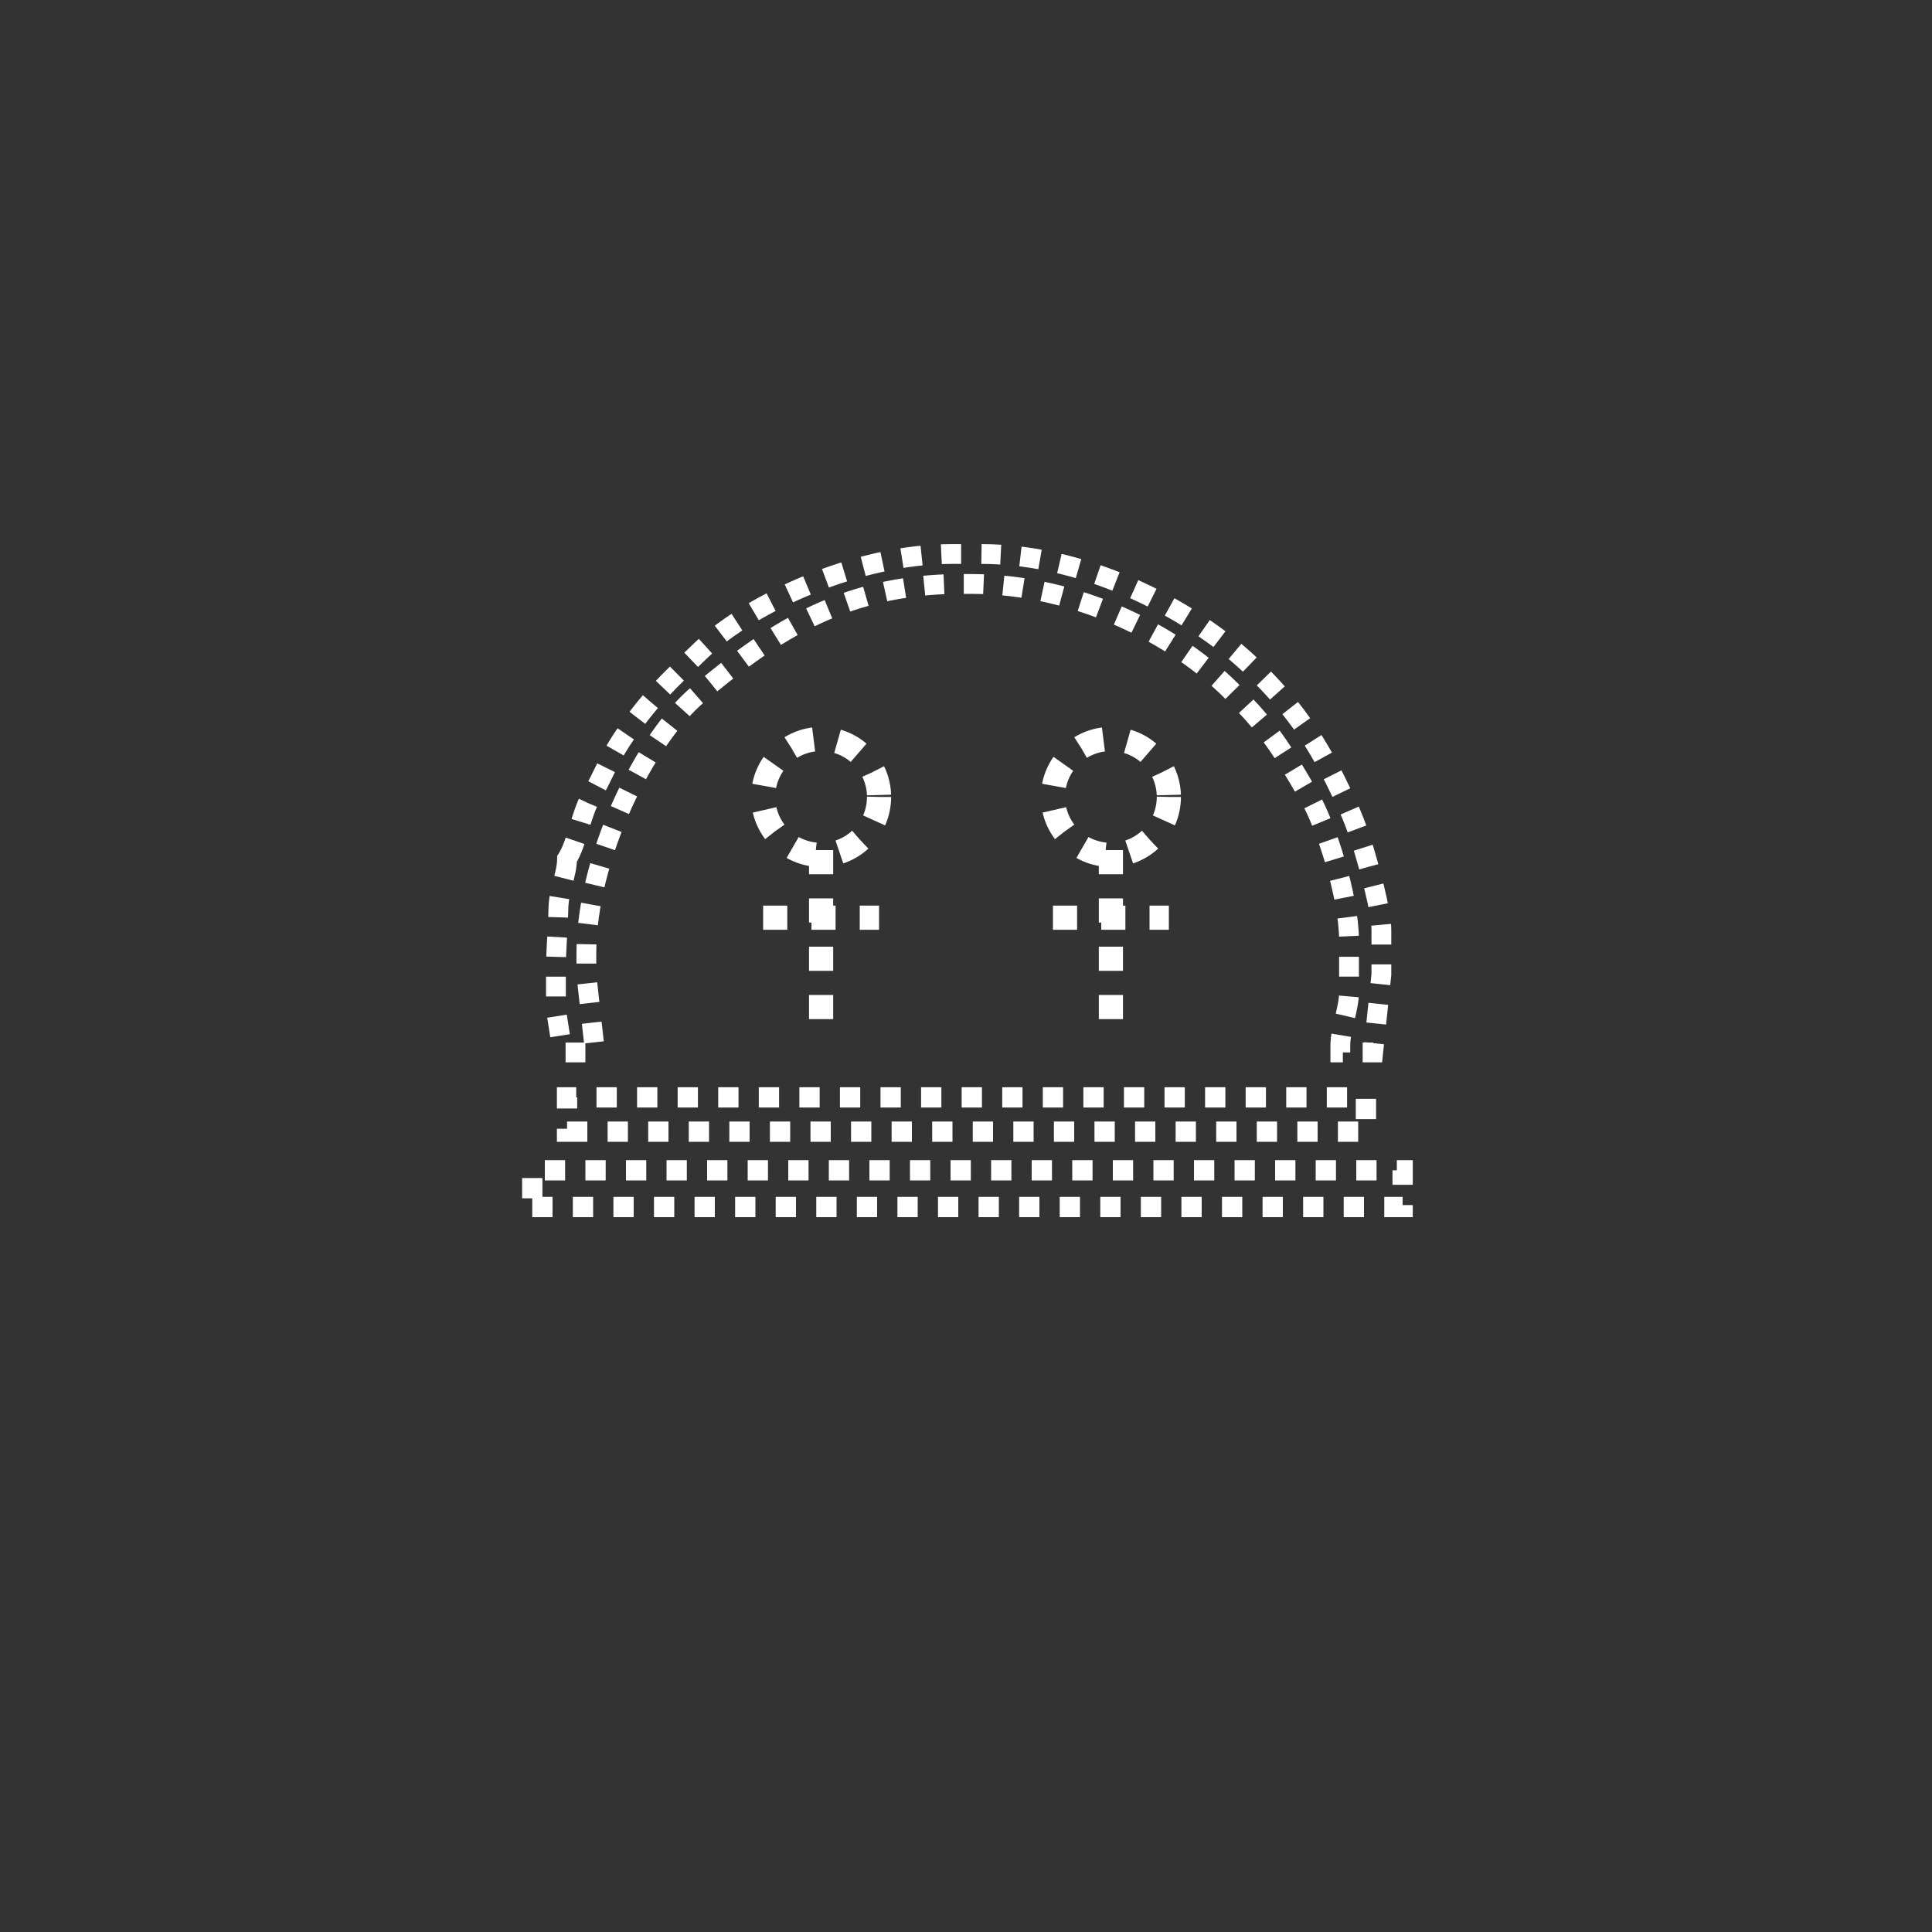 <?xml version="1.0" encoding="UTF-8" standalone="no"?>
<!--
Copyright (C) 2012 United States Government as represented by the Administrator of the
National Aeronautics and Space Administration.
All Rights Reserved.
-->

<!--
MIL-STD-2525 tactical symbol icon image. During icon composition this image is multiplied by the desired frame color 
(e.g. black), then drawn on top of the frame and fill.
-->

<svg
    xmlns:dc="http://purl.org/dc/elements/1.1/"
    xmlns:cc="http://creativecommons.org/ns#"
    xmlns:rdf="http://www.w3.org/1999/02/22-rdf-syntax-ns#"
    xmlns="http://www.w3.org/2000/svg"
    xmlns:sodipodi="http://sodipodi.sourceforge.net/DTD/sodipodi-0.dtd"
    xmlns:inkscape="http://www.inkscape.org/namespaces/inkscape"
    height="400px"
    viewBox="0 0 400 400"
    width="400px"
    id="svg2"
    version="1.1"
    inkscape:version="0.48.2 r9819"
    sodipodi:docname="ehfai----------.svg">
  <rect x="0" y="0" width="400" height="400" fill="#333333" stroke="none"/>
  <defs
     id="defs26" />
  <sodipodi:namedview
     pagecolor="#ffffff"
     bordercolor="#666666"
     borderopacity="1"
     objecttolerance="10"
     gridtolerance="10"
     guidetolerance="10"
     inkscape:pageopacity="0"
     inkscape:pageshadow="2"
     inkscape:window-width="1230"
     inkscape:window-height="610"
     id="namedview24"
     showgrid="false"
     inkscape:zoom="1.18"
     inkscape:cx="75.668182"
     inkscape:cy="186.353"
     inkscape:window-x="171"
     inkscape:window-y="175"
     inkscape:window-maximized="0"
     inkscape:current-layer="g4" />
  <g
     transform="scale(100) translate(0.74 0.57)"
     id="g4">
    <path
       d="M0.434 1.208 C0.434 1.241 0.416 1.273 0.416 1.315 C0.415 1.36     0.411 1.392 0.411 1.44 L0.411 1.52 L0.425 1.609     L0.492 1.609 L0.474 1.448 L0.474 1.404 C0.474 1.202 0.598     0.957 0.706 0.867 C0.845 0.751 0.997 0.639 1.248 0.639     L1.27 0.639 C1.494 0.639 1.697 0.748 1.809 0.86 C1.889     0.94 1.912 0.978 1.97 1.078 C2.005 1.137 2.053 1.286     2.053 1.377 L2.053 1.484 C2.053 1.519 2.035 1.56 2.035     1.595 L2.035 1.609 L2.103 1.609 L2.12 1.448 L2.12 1.355     C2.12 1.315 2.094 1.224 2.084 1.19 C2.065 1.128 2.052 1.101     2.026 1.048 C1.979 0.953 1.931 0.887 1.858 0.816 C1.743     0.702 1.519 0.577 1.292 0.577 L1.23 0.577 C1.034 0.577     0.815 0.679 0.715 0.773 C0.644 0.841 0.604 0.877     0.547 0.962 C0.52 1.003 0.509 1.036 0.485 1.077 C0.462     1.116 0.455 1.176 0.434 1.208 z"
       style="fill:none;fill-opacity:1;stroke:#ffffff;stroke-opacity:1;stroke-width:0.041;stroke-miterlimit:4;stroke-dasharray:0.041, 0.041;stroke-dashoffset:0"
       id="path6" />
    <polygon
       points="0.434,1.773 2.088,1.773 2.088,1.702 0.434,1.702"
       style="fill:none;stroke:#ffffff;stroke-opacity:1;stroke-width:0.042;stroke-miterlimit:4;stroke-dasharray:0.042, 0.042;stroke-dashoffset:0"
       id="polygon8" />
    <polygon
       points="0.362,1.929 2.164,1.929 2.164,1.853 0.362,1.853"
       style="fill:none;fill-opacity:1;stroke-width:0.042;stroke-miterlimit:4;stroke-dasharray:0.042, 0.042;stroke:#ffffff;stroke-opacity:1;stroke-dashoffset:0"
       id="polygon10" />
  </g>
  <ellipse
     cx="170"
     cy="165"
     rx="12"
     ry="12"
     style="fill:none;stroke:#ffffff;stroke-width:5;stroke-opacity:1;stroke-miterlimit:4;stroke-dasharray:5, 5;stroke-dashoffset:0"
     transform="matrix(1 0 0 1 0 0)"
     id="ellipse12" />
  <ellipse
     cx="230"
     cy="165"
     rx="12"
     ry="12"
     style="fill:none;stroke:#ffffff;stroke-width:5;stroke-opacity:1;stroke-miterlimit:4;stroke-dasharray:5, 5;stroke-dashoffset:0"
     transform="matrix(1 0 0 1 0 0)"
     id="ellipse14" />
  <line
     style="stroke:#ffffff;stroke-width:5;stroke-opacity:1;stroke-miterlimit:4;stroke-dasharray:5, 5;stroke-dashoffset:0"
     transform="matrix(1 0 0 1 0 0)"
     x1="170"
     x2="170"
     y1="176"
     y2="216"
     id="line16" />
  <line
     style="stroke:#ffffff;stroke-width:5;stroke-opacity:1;stroke-miterlimit:4;stroke-dasharray:5, 5;stroke-dashoffset:0"
     transform="matrix(1 0 0 1 0 0)"
     x1="230"
     x2="230"
     y1="176"
     y2="216"
     id="line18" />
  <line
     style="stroke:#ffffff;stroke-width:5;stroke-opacity:1;stroke-miterlimit:4;stroke-dasharray:5, 5;stroke-dashoffset:0"
     transform="matrix(1 0 0 1 0 0)"
     x1="158"
     x2="182"
     y1="190"
     y2="190"
     id="line20" />
  <line
     style="stroke:#ffffff;stroke-width:5;stroke-opacity:1;stroke-miterlimit:4;stroke-dasharray:5, 5;stroke-dashoffset:0"
     transform="matrix(1 0 0 1 0 0)"
     x1="218"
     x2="242"
     y1="190"
     y2="190"
     id="line22" />
</svg>
